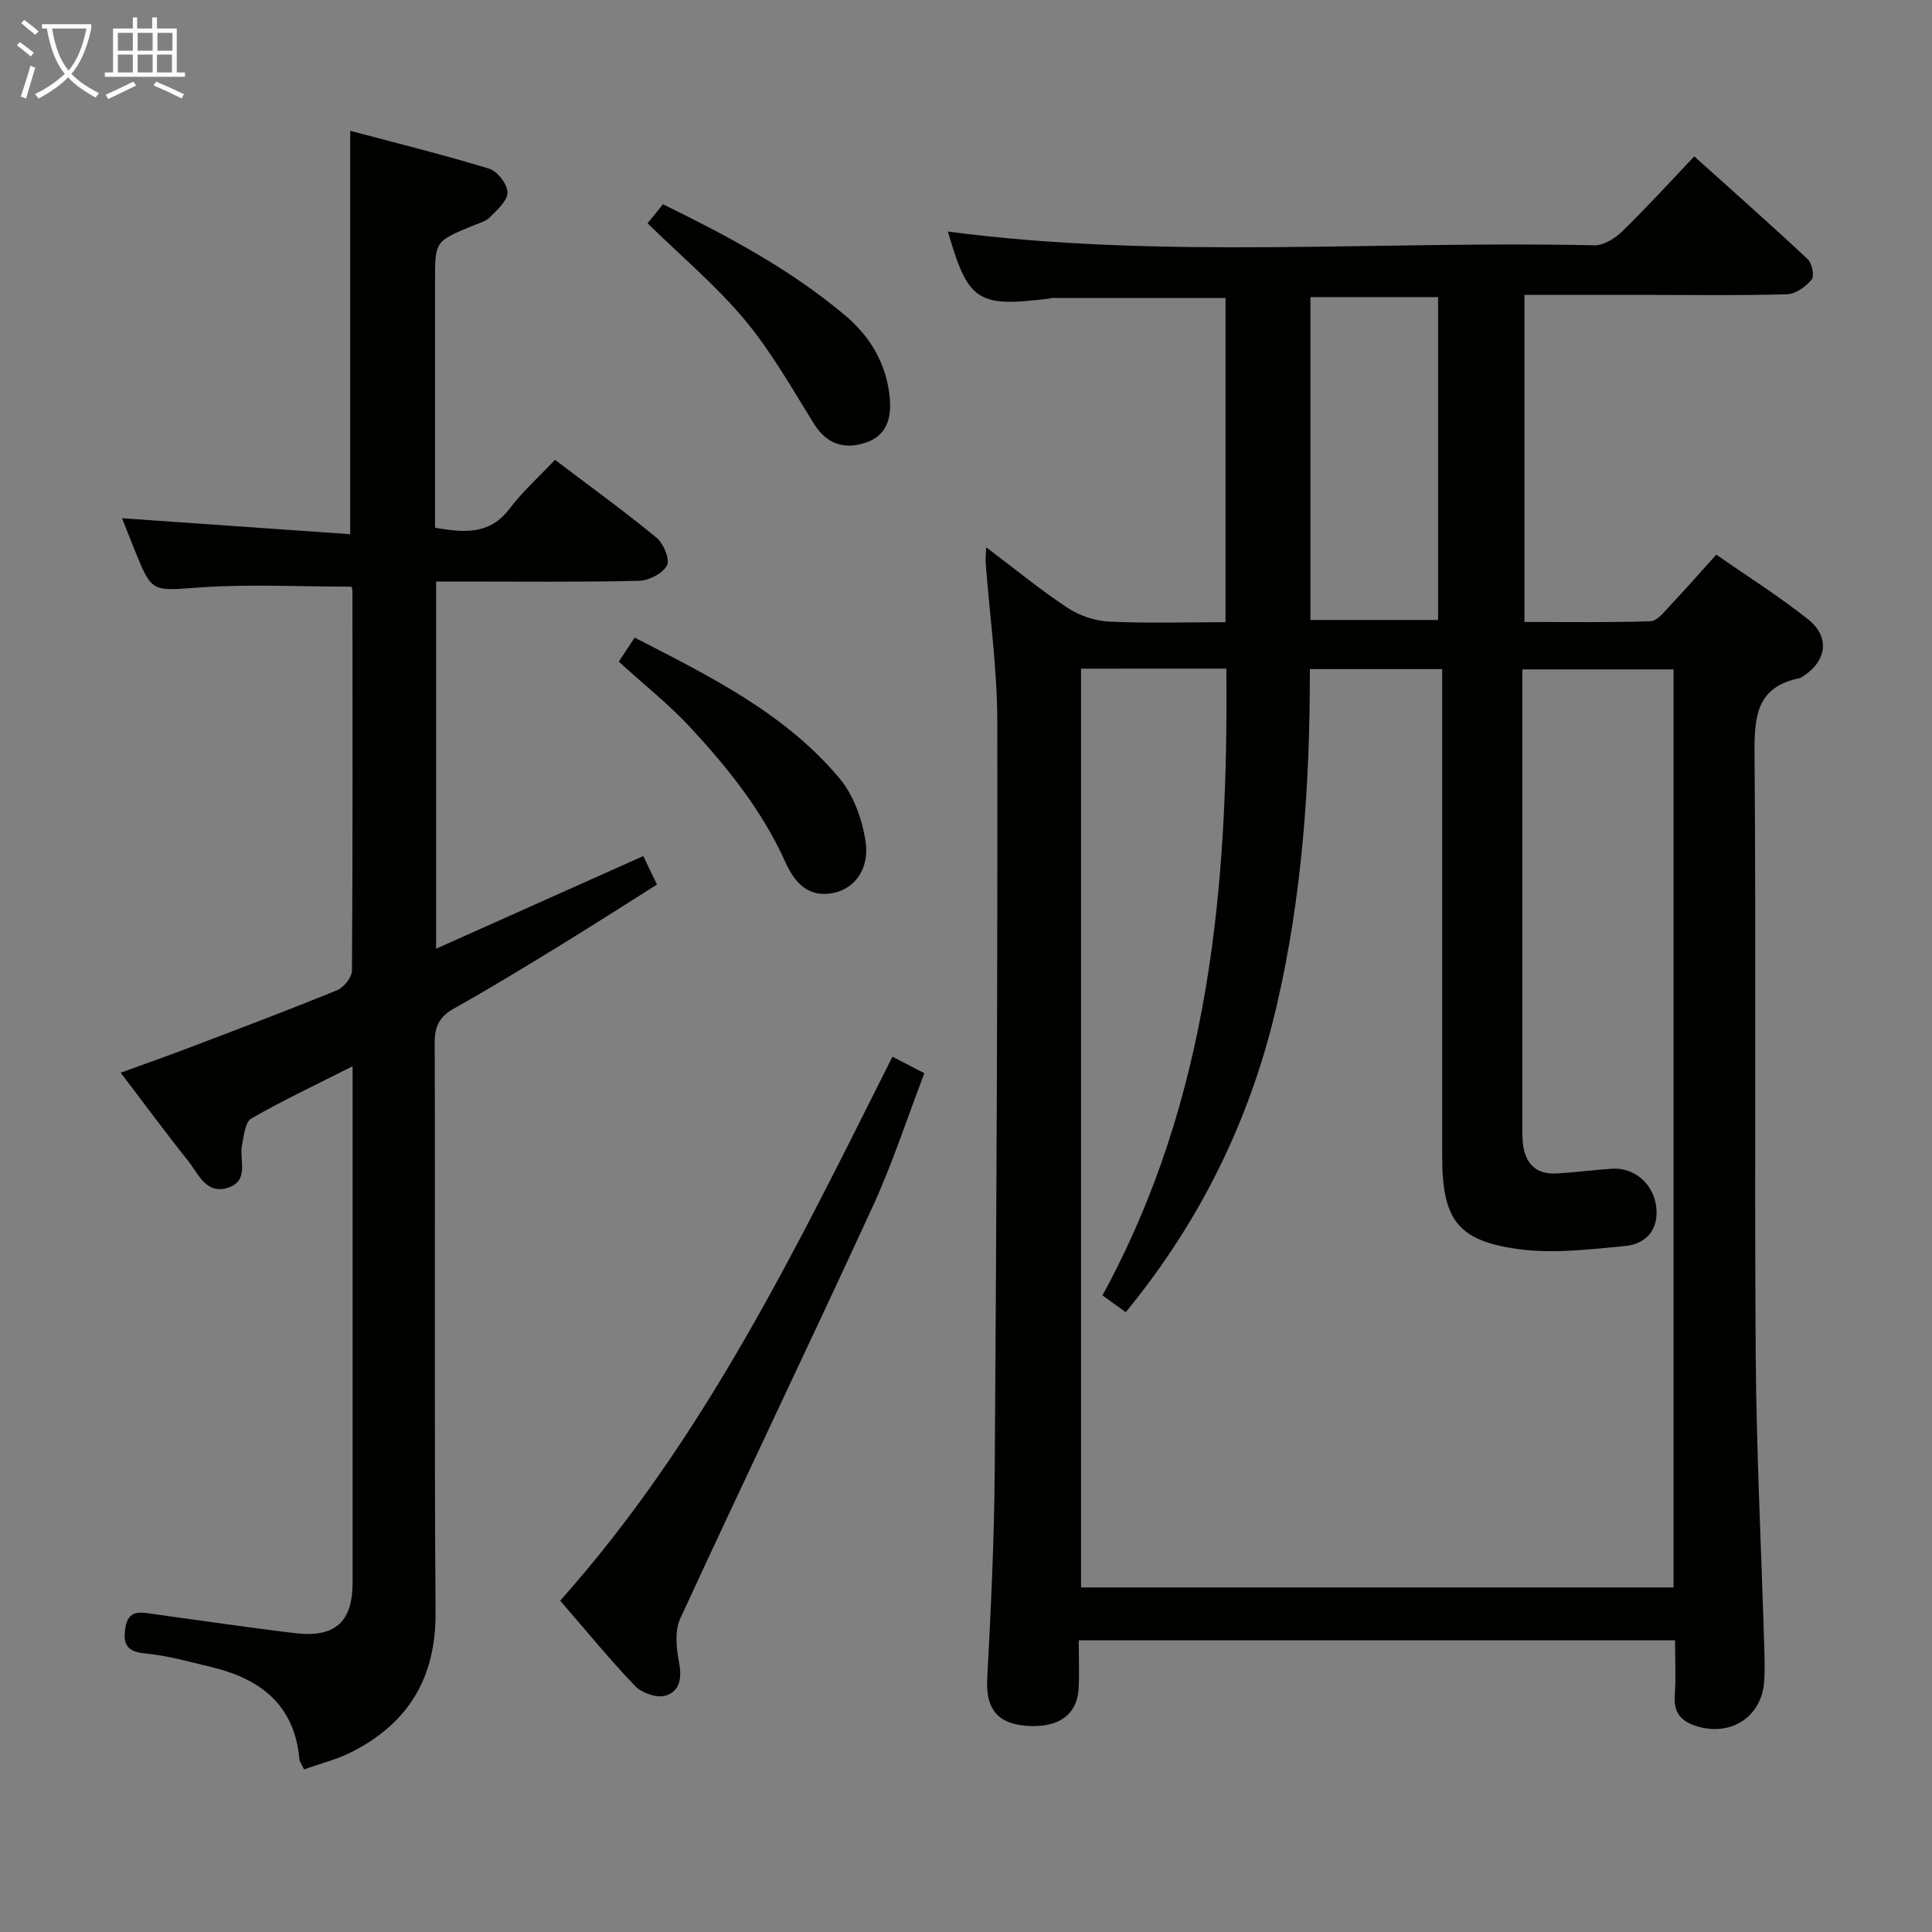 <svg enable-background="new 0 0 400 400" viewBox="0 0 400 400" xmlns="http://www.w3.org/2000/svg"><rect x="0" y="0" width="400" height="400" fill="#808080" stroke="none"/><g fill="#010100"><path d="m204.19 113.32c5.97 4.5 11.21 8.81 16.84 12.53 2.44 1.61 5.64 2.7 8.56 2.84 7.94.38 15.9.13 24.14.13 0-22.74 0-44.97 0-67.12-12.11 0-24.04 0-35.97 0-.16 0-.32.09-.49.11-14.93 1.87-16.83.59-21.02-13.87 44.44 5.85 89.23 1.83 133.88 2.85 1.93.04 4.3-1.48 5.8-2.95 4.99-4.86 9.68-10.02 14.85-15.46 8.01 7.2 15.85 14.13 23.48 21.27.9.84 1.43 3.5.82 4.24-1.2 1.45-3.29 2.97-5.06 3.03-9.32.29-18.66.14-27.99.14-8.66 0-17.31 0-26.41 0v67.71c8.6 0 17.35.15 26.09-.15 1.42-.05 2.89-2 4.11-3.29 3.08-3.25 6.02-6.63 9.52-10.5 6.48 4.52 13.06 8.65 19.09 13.47 4.59 3.67 3.71 8.75-1.37 11.88-.14.09-.29.19-.44.22-9.14 1.82-9.42 8.21-9.36 15.96.33 41.32-.04 82.65.24 123.97.14 20.12 1.16 40.24 1.76 60.36.07 2.49.17 5-.01 7.48-.51 7.22-6.76 11.32-13.74 9.29-3.34-.97-5.04-2.75-4.77-6.45.27-3.63.06-7.3.06-11.4-40.99 0-81.71 0-123.46 0 0 3.22.15 6.63-.03 10.02-.31 5.53-4.38 8.26-11.08 7.66-5.95-.53-8.15-3.79-7.84-9.69.77-14.45 1.46-28.93 1.56-43.4.36-51.64.61-103.28.53-154.91-.02-10.92-1.58-21.85-2.41-32.77-.07-.77.05-1.54.12-3.2zm19.63 25.12v190.22h122.67c0-63.56 0-126.77 0-190.07-10.55 0-20.76 0-31.31 0v5.85 87.47c0 1.5-.03 3 .09 4.49.37 4.32 2.55 6.82 7.09 6.55 3.81-.22 7.6-.74 11.4-.98 4.63-.29 8.65 3.16 9.16 8.02.5 4.65-2.18 7.58-6.41 7.98-7.4.7-15.01 1.64-22.27.63-12.61-1.75-15.65-6.24-15.65-19.27 0-31.66 0-63.31 0-94.97 0-1.94 0-3.88 0-5.83-9.51 0-18.24 0-27.4 0 .04 23.8-1.58 47.09-6.94 70.02-5.47 23.36-15.73 44.29-31.17 63.12-1.56-1.12-2.98-2.14-4.83-3.47 22.24-40.73 26.07-84.72 25.65-129.77-10.34.01-20.09.01-30.08.01zm47.49-10.08h26.43c0-22.32 0-44.55 0-66.85-8.94 0-17.63 0-26.43 0z"/><path d="m73 220.76c-7.49 3.79-14.39 7.03-20.97 10.82-1.28.74-1.53 3.55-1.92 5.48-.62 3.05 1.54 7.23-2.7 8.77-4.66 1.69-6.27-2.73-8.43-5.44-4.66-5.84-9.09-11.86-13.99-18.3 4.96-1.81 9.59-3.43 14.19-5.18 10.24-3.9 20.49-7.76 30.62-11.9 1.39-.57 3.06-2.66 3.07-4.06.17-26.16.12-52.31.1-78.47 0-.48-.18-.96-.2-1.02-10.57 0-21.02-.56-31.4.16-9.9.69-9.86 1.28-13.51-7.79-.86-2.14-1.71-4.29-2.6-6.54 15.81 1.11 31.39 2.2 47.25 3.31 0-28.35 0-55.53 0-83.52 9.68 2.58 19.3 4.95 28.75 7.84 1.71.52 3.79 3.19 3.81 4.9.03 1.72-2.13 3.63-3.64 5.16-.87.89-2.32 1.24-3.54 1.75-7.81 3.23-7.82 3.22-7.82 11.39v51.15c5.97 1.01 11.27 1.53 15.43-3.95 2.69-3.55 6.07-6.58 9.41-10.12 7.42 5.63 14.4 10.68 21.04 16.15 1.44 1.19 2.79 4.48 2.14 5.72-.87 1.66-3.73 3.13-5.76 3.18-12.16.29-24.32.15-36.48.15-1.78 0-3.57 0-5.56 0v76.02c14.45-6.46 28.53-12.76 42.89-19.18.92 1.92 1.7 3.52 2.84 5.9-6.82 4.29-13.62 8.66-20.51 12.88-7.09 4.34-14.19 8.68-21.45 12.74-2.99 1.67-4.07 3.6-4.06 7.07.13 39.32-.11 78.64.18 117.96.1 13.53-5.59 22.95-17.36 28.94-3.04 1.55-6.45 2.38-9.87 3.61-.47-1.02-.91-1.57-.96-2.15-1.01-11.17-8.03-16.6-18.15-19.02-4.51-1.08-9.03-2.38-13.62-2.82-3.81-.36-4.84-1.74-4.26-5.34.6-3.76 3.04-3.23 5.56-2.88 9.87 1.35 19.72 2.82 29.61 4 8.23.98 11.87-2.32 11.87-10.46.01-35.34 0-70.66 0-106.91z"/><path d="m115.98 331.4c29.81-33.44 48.9-73 68.79-112.62 2.18 1.13 4.02 2.08 6.61 3.42-3.57 9.3-6.61 18.74-10.73 27.68-13.1 28.48-26.69 56.74-39.81 85.22-1.17 2.55-.82 6.13-.26 9.05.63 3.27.2 6.07-2.85 6.93-1.79.5-4.84-.56-6.21-1.98-5.28-5.51-10.12-11.44-15.54-17.7z"/><path d="m128.11 136.98c1.09-1.64 2.06-3.12 3.29-4.97 15.59 8.03 31.14 15.64 42.45 29.19 2.87 3.44 4.64 8.39 5.34 12.89.9 5.78-2.21 9.86-6.61 10.78-5.31 1.11-8.15-2.29-9.98-6.38-4.77-10.62-11.93-19.53-19.72-27.94-4.39-4.72-9.5-8.76-14.77-13.57z"/><path d="m134.07 46.23c.93-1.14 1.96-2.42 3.19-3.94 13.38 6.56 26.4 13.47 37.76 23.05 5.21 4.4 8.57 10.08 9.2 17.11.39 4.25-.73 7.81-5.04 9.22-4.38 1.43-8.02.31-10.67-3.95-4.56-7.33-8.85-14.96-14.35-21.54-5.92-7.07-13.09-13.1-20.09-19.95z"/></g><path d="m6.4 11.7c-1-.8-1.9-1.6-2.9-2.3l.6-.7c.9.7 1.9 1.4 2.9 2.2zm-2.1 8.3c.7-2.1 1.4-4.2 2-6.4.2.1.6.3 1 .4-.7 2.3-1.3 4.4-1.9 6.4zm3-12.8c-1.1-.9-2.1-1.7-2.9-2.4l.6-.7c1 .8 2 1.5 3 2.4zm1.4-1.3v-.9h10.2v.9c-.9 4.2-2.3 7.3-4.1 9.4 1.3 1.4 3.2 2.7 5.7 4-.2.2-.4.5-.7.9-2.5-1.4-4.4-2.7-5.7-4.2-1.4 1.5-3.5 3-6.1 4.4 0 0 0 0-.1-.1-.3-.4-.5-.7-.7-.8 2.7-1.3 4.7-2.8 6.2-4.2-1.8-2.2-3-5.3-3.7-9.4zm9.2 0h-7.1c.6 3.8 1.7 6.7 3.4 8.7 1.7-2 2.9-4.8 3.7-8.7z" fill="#fafbfa"/><path d="m31.6 3.6h.9v2.3h4.1v9.1h1.7v.9h-16.6v-.9h1.7v-9.1h4.1v-2.3h.9v2.3h3.1v-2.3zm-4 13.3.6.8c-1.9.9-3.8 1.9-5.8 2.8-.2-.3-.3-.6-.5-.9 2-.9 3.9-1.8 5.7-2.7zm-3.2-10.1v3.7h3.1v-3.7zm0 4.5v3.7h3.1v-3.7zm4.1-4.5v3.7h3.1v-3.7zm0 4.5v3.7h3.1v-3.7zm9.1 9.1c-2.1-1.1-4.1-2-5.8-2.7l.5-.8c2.2.9 4.1 1.8 5.8 2.6zm-1.9-13.6h-3.1v3.7h3.1zm-3.2 4.5v3.7h3.1v-3.7z" fill="#fafbfa"/></svg>